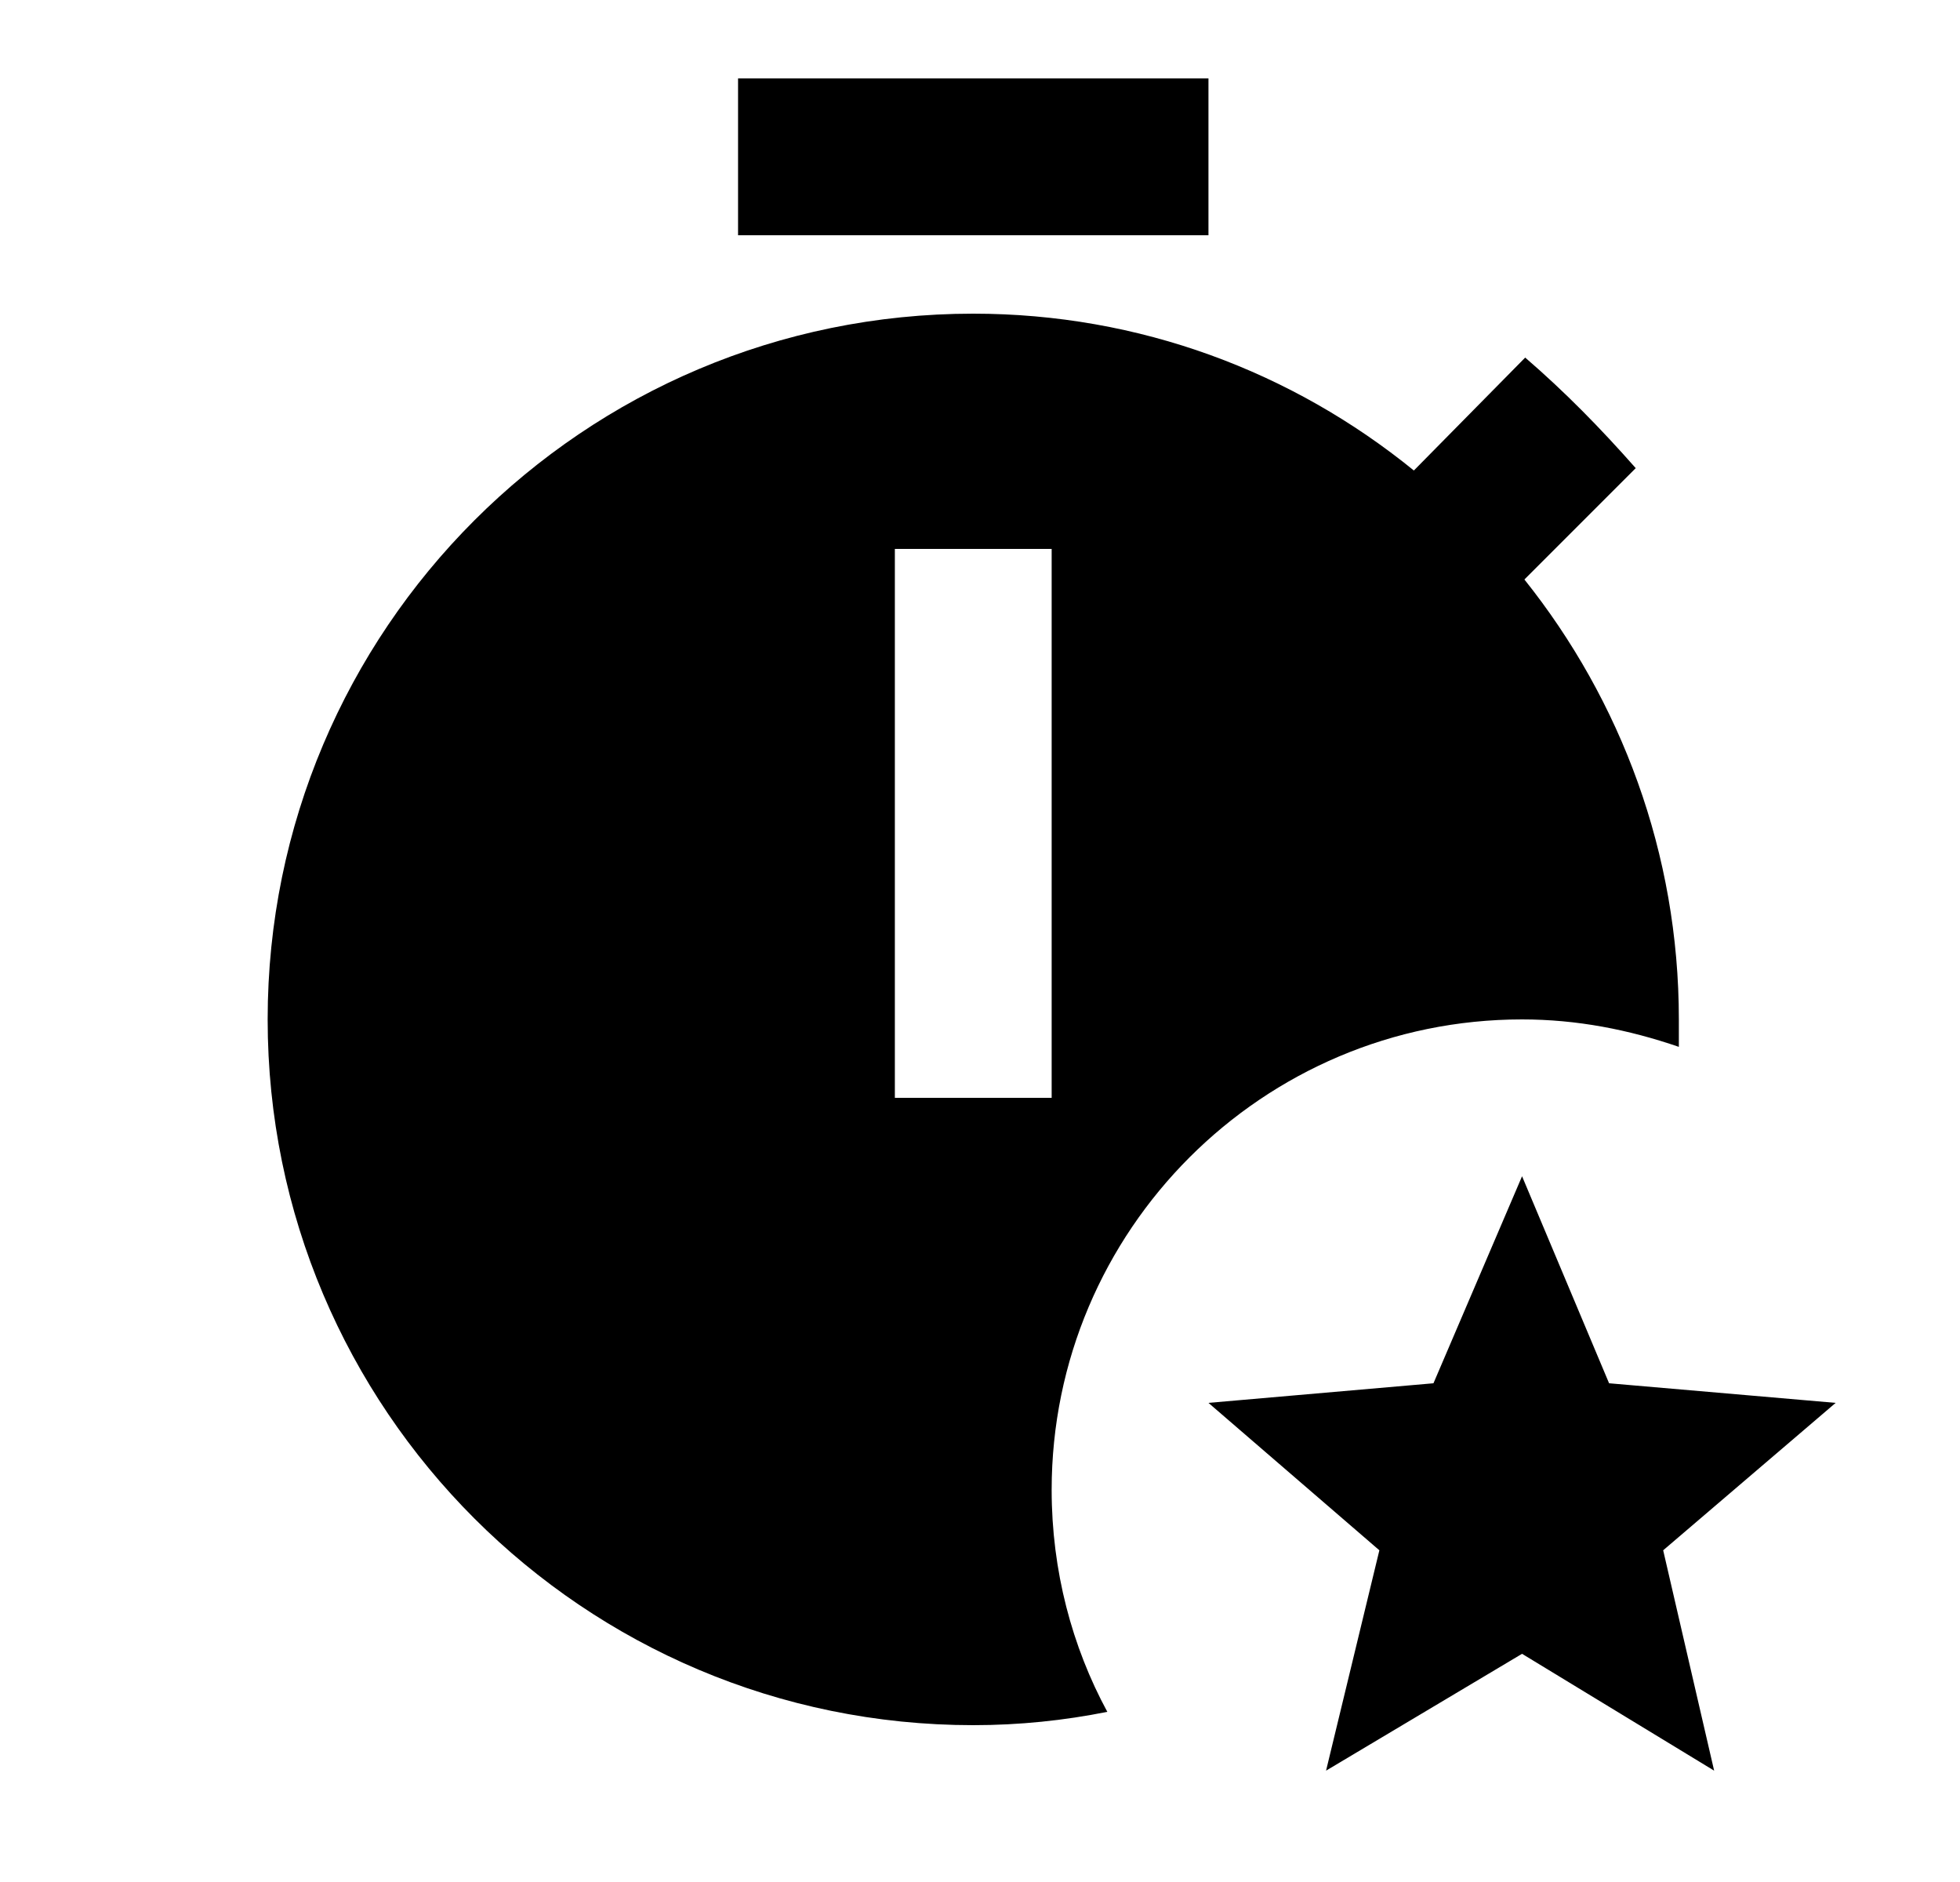 <svg id="1" viewBox="0 0 25 24" xmlns="http://www.w3.org/2000/svg">
<g id="933">
<path id="Vector" d="M15.414 3H9.414V1H15.414V3ZM13.414 19C13.414 20.03 13.674 21 14.124 21.83C13.574 21.94 13.004 22 12.414 22C7.444 22 3.414 17.97 3.414 13C3.414 8.03 7.444 4 12.414 4C14.534 4 16.484 4.74 18.034 6L19.454 4.56C19.964 5 20.414 5.46 20.864 5.97L19.444 7.39C20.674 8.93 21.414 10.88 21.414 13C21.414 13.12 21.414 13.23 21.414 13.35C20.774 13.13 20.114 13 19.414 13C16.104 13 13.414 15.69 13.414 19ZM13.414 7H11.414V14H13.414V7ZM23.414 17.89L20.524 17.64L19.414 15L18.284 17.64L15.414 17.89L17.594 19.77L16.914 22.58L19.414 21.09L21.864 22.58L21.214 19.77L23.414 17.89Z"/>
</g>
</svg>
